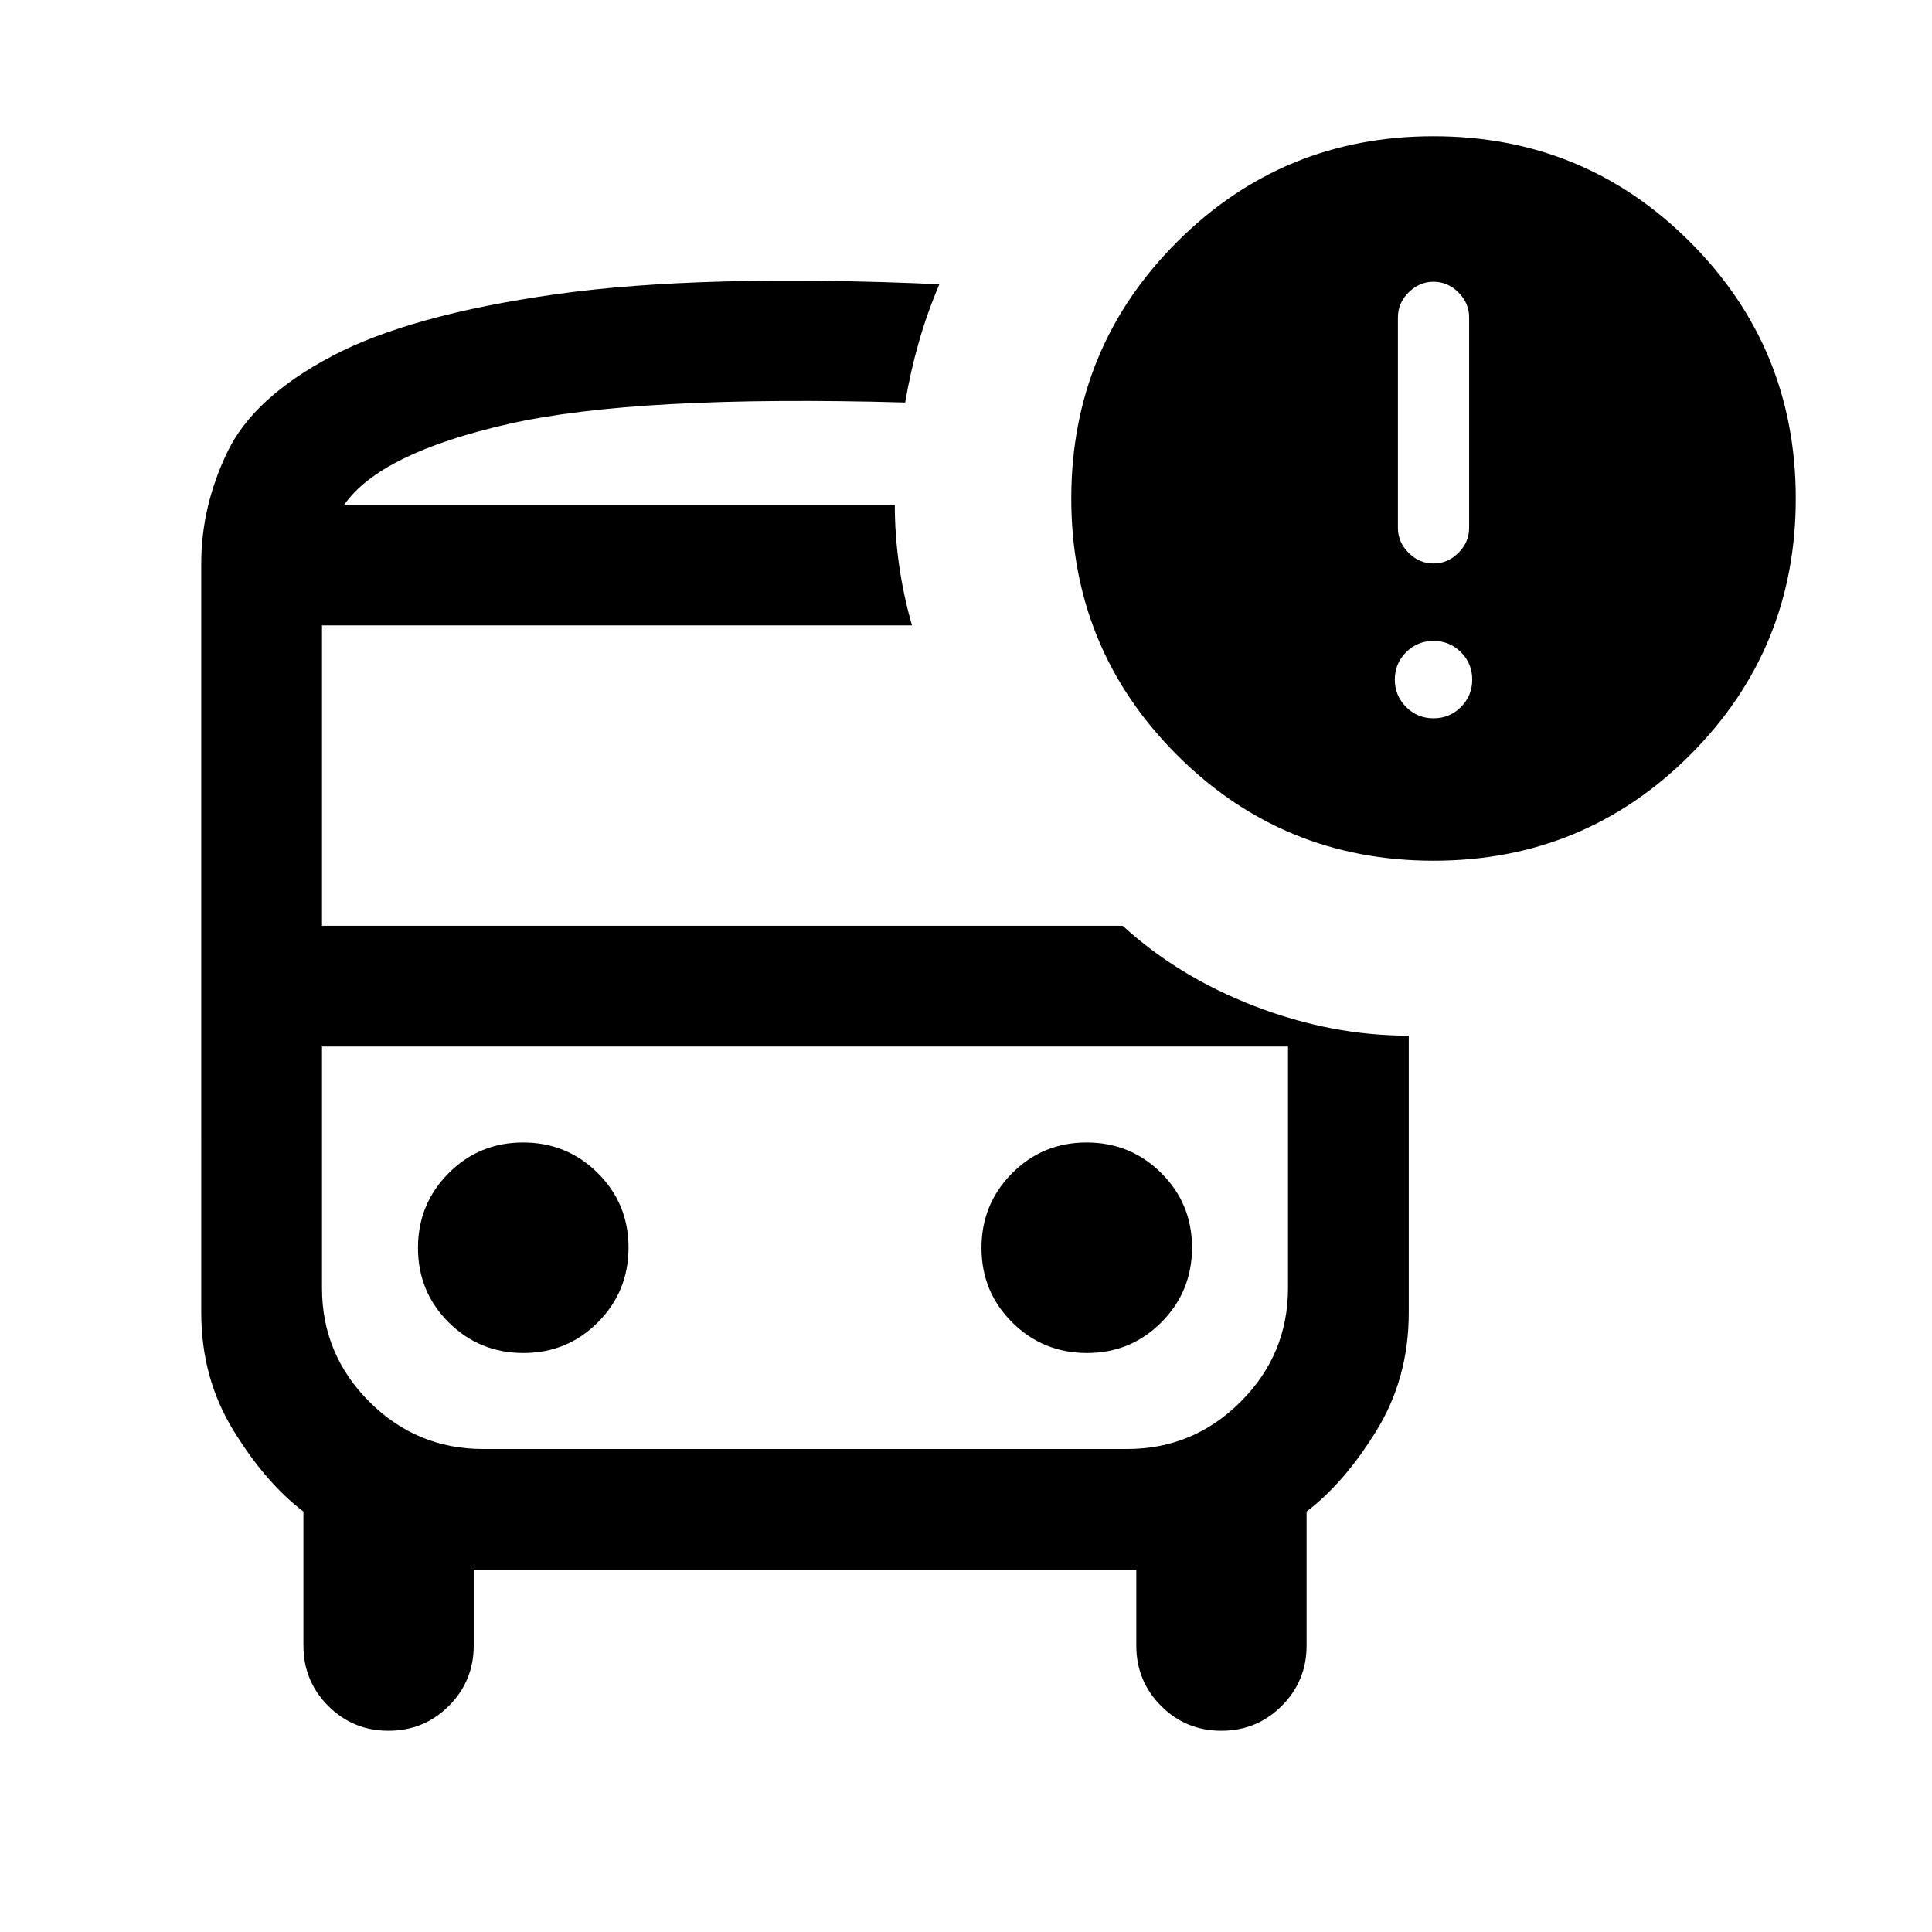 <svg xmlns="http://www.w3.org/2000/svg" height="24" viewBox="0 -960 960 960" width="24"><path d="M260.091-287.693q21.832 0 37.024-15.283 15.192-15.282 15.192-37.115 0-21.832-15.283-37.024-15.282-15.192-37.115-15.192-21.832 0-37.024 15.283-15.192 15.282-15.192 37.115 0 21.832 15.283 37.024 15.282 15.192 37.115 15.192Zm280 0q21.832 0 37.024-15.283 15.192-15.282 15.192-37.115 0-21.832-15.283-37.024-15.282-15.192-37.115-15.192-21.832 0-37.024 15.283-15.192 15.282-15.192 37.115 0 21.832 15.283 37.024 15.282 15.192 37.115 15.192ZM235.384-180.001v37.693q0 17.628-12.352 29.967-12.353 12.34-29.999 12.34-17.647 0-29.954-12.34-12.308-12.339-12.308-29.967v-66.616q-18.769-14.23-34.769-40.269-16.001-26.038-16.001-58.5V-680q0-28.461 13.039-55.5 13.039-27.038 51.962-47.576t111.307-30.73q72.384-10.193 190.46-4.962-6.056 14.212-10.22 28.798-4.164 14.586-6.779 29.97-133.54-3.769-197.194 10.693-63.654 14.461-81.5 40.077h273.54q0 15 2.134 29.999 2.135 15 6.404 30H160v149.232h397.849q27.614 25.307 65.613 39.961 37.999 14.653 76.537 14.653v137.692q0 32.462-16.001 58.5-16 26.039-34.769 40.269v66.616q0 17.628-12.353 29.967-12.353 12.34-29.999 12.34-17.647 0-29.954-12.34-12.307-12.339-12.307-29.967v-37.693H235.384ZM560-440H160h480-80Zm152.307-92.309q-74.922 0-127.46-52.538t-52.538-127.46q0-74.923 52.538-127.461t127.46-52.538q74.923 0 127.461 52.538t52.538 127.461q0 74.922-52.538 127.46t-127.461 52.538Zm0-147.691q7.077 0 12.385-5.308 5.307-5.307 5.307-12.384v-104.614q0-7.077-5.307-12.385-5.308-5.308-12.385-5.308t-12.384 5.308q-5.308 5.308-5.308 12.385v104.614q0 7.077 5.308 12.384Q705.23-680 712.307-680Zm0 76.923q8 0 13.615-5.616 5.616-5.615 5.616-13.615t-5.616-13.615q-5.615-5.616-13.615-5.616t-13.615 5.616q-5.616 5.615-5.616 13.615t5.616 13.615q5.615 5.616 13.615 5.616ZM240-240h320q33 0 56.5-23.5T640-320v-120H160v120q0 33 23.5 56.5T240-240Zm204.616-469.23h-273.54 273.54Z"/></svg>